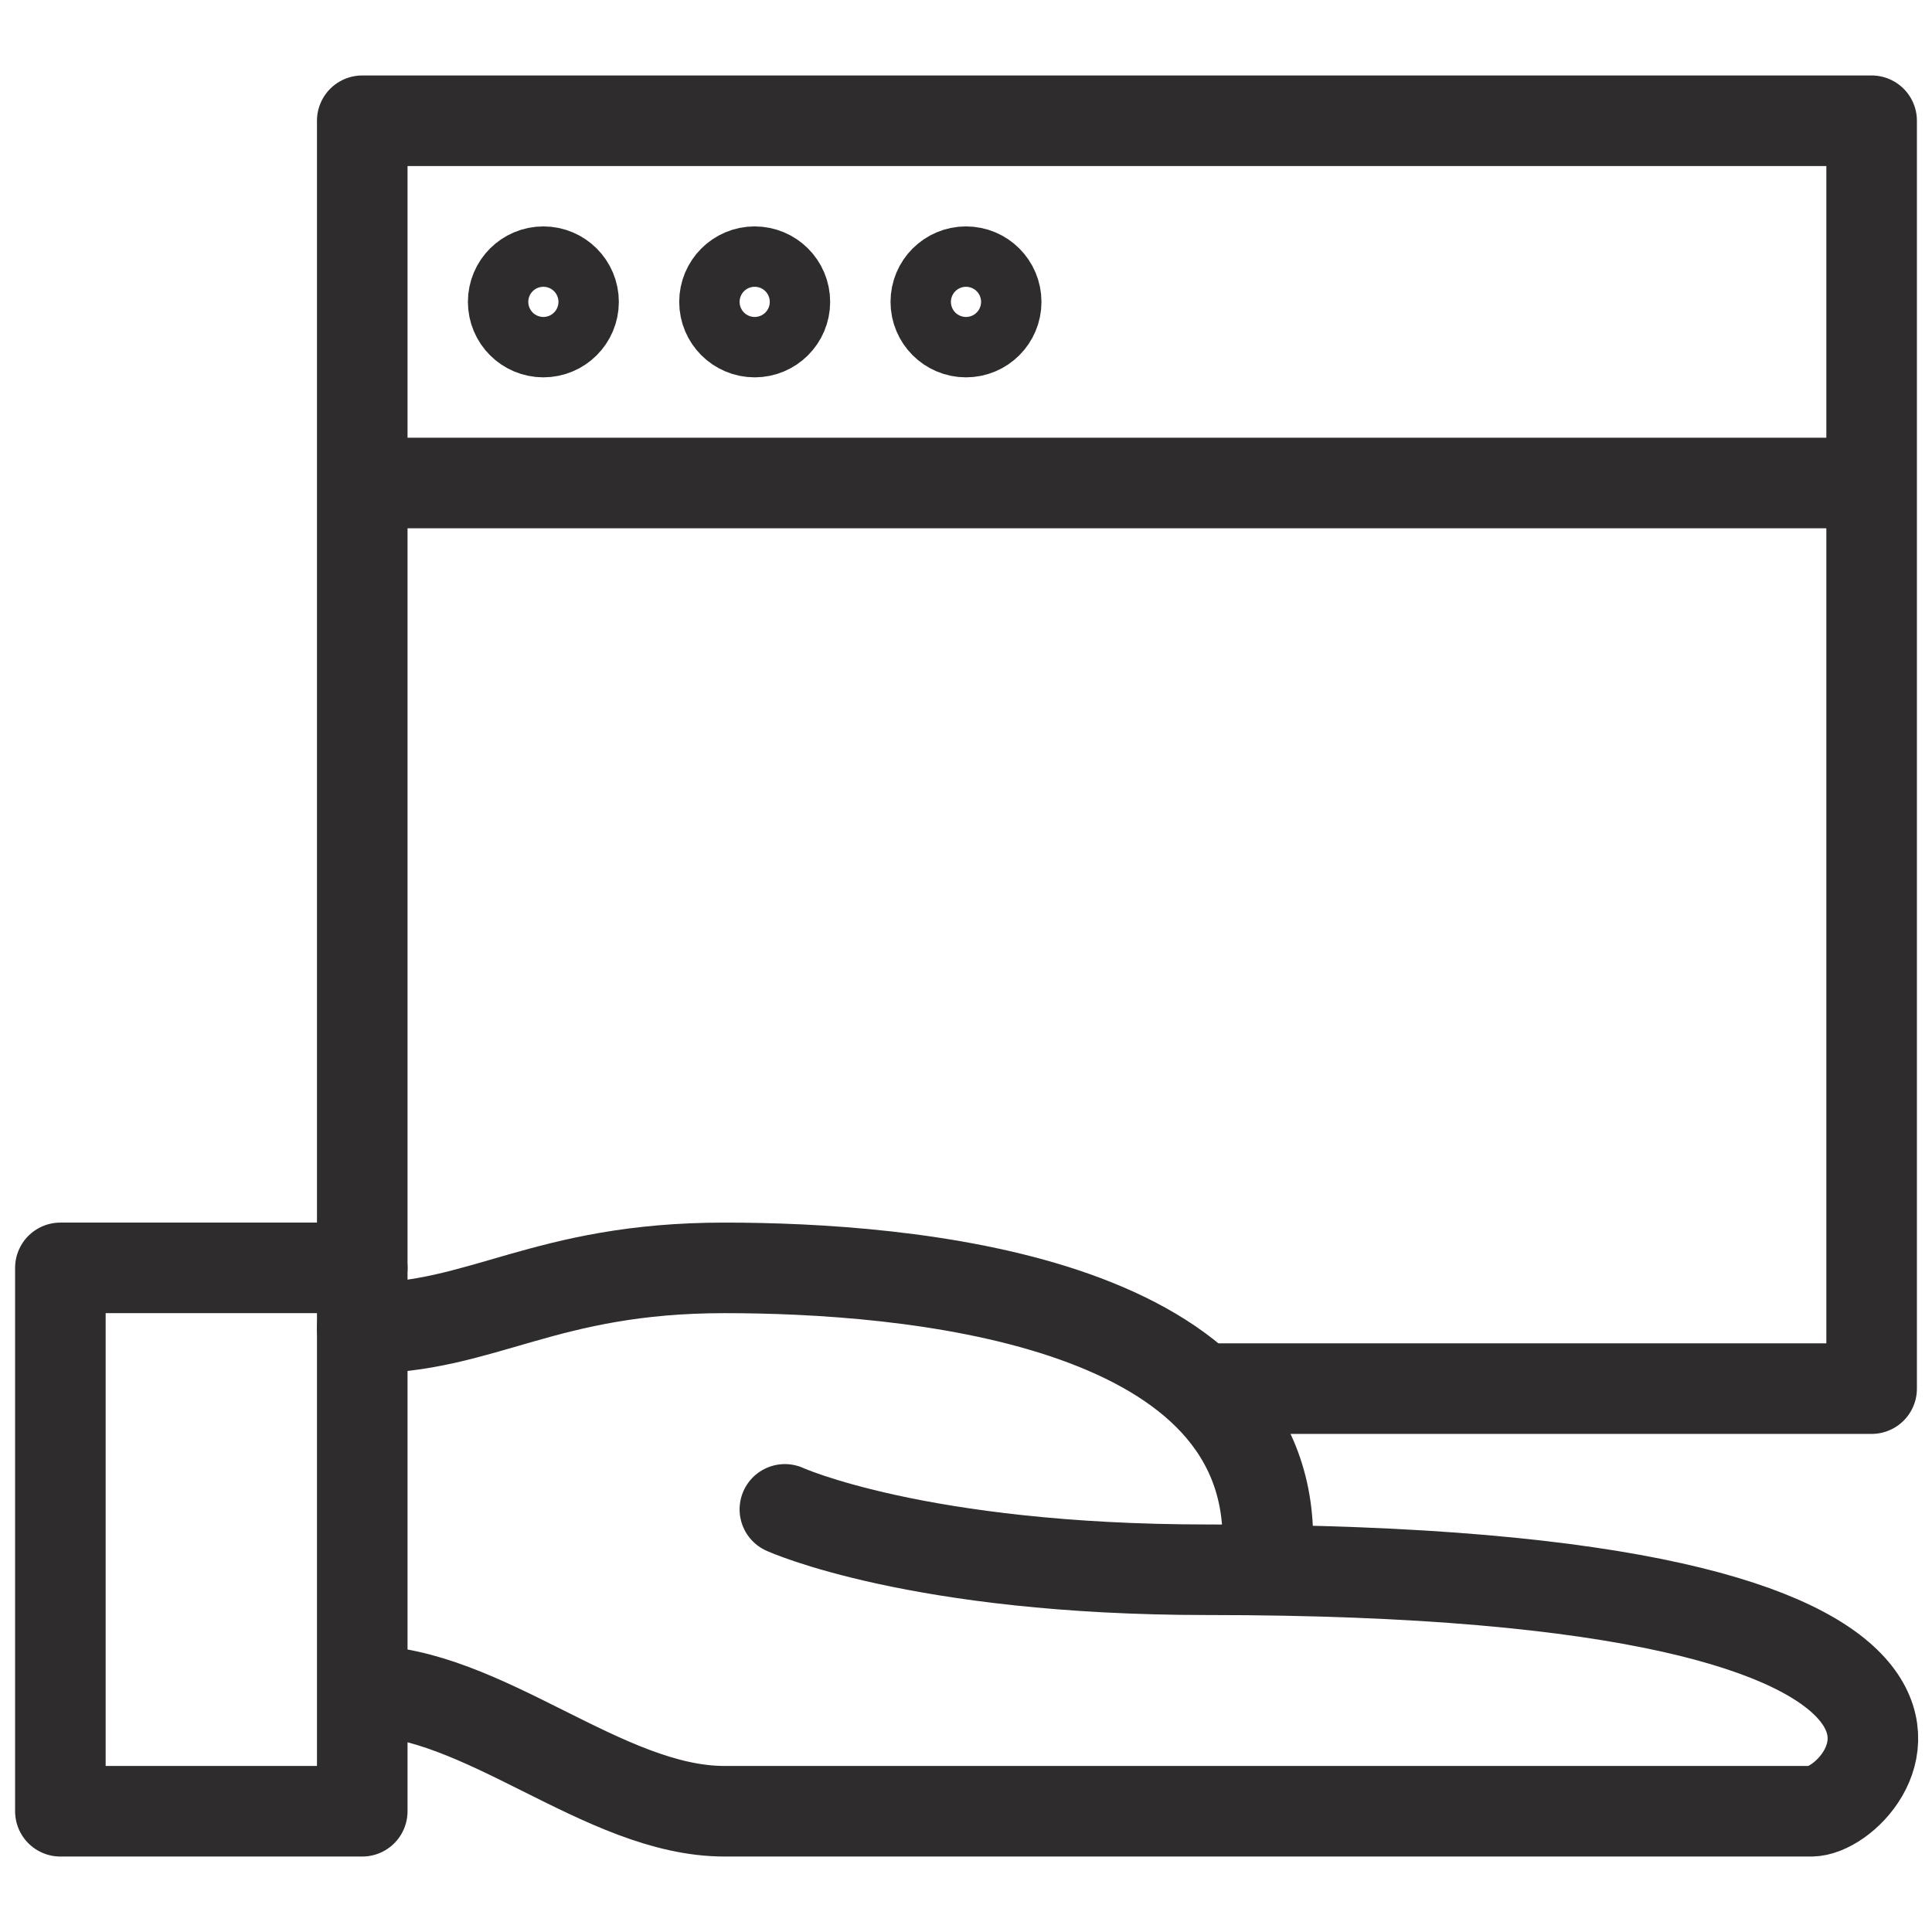 <svg viewBox="0 0 64 64" xmlns="http://www.w3.org/2000/svg"><g fill="none" stroke="#2e2c2d" stroke-linecap="round" stroke-linejoin="round" stroke-width="3"><circle cx="18" cy="10" r="1"/><circle cx="25" cy="10" r="1"/><circle cx="32" cy="10" r="1"/><path d="m12 4h50v12h-50zm28 42h22v-30m-50 0v26"/><path d="m2 42h10v18h-10zm10 14c4 0 8 4 12 4h36c2 0 8.4-8-20-8-9.6 0-14-2-14-2"/><path d="m12 44c4 0 6-2 12-2s18 1 18 9v1"/></g></svg>